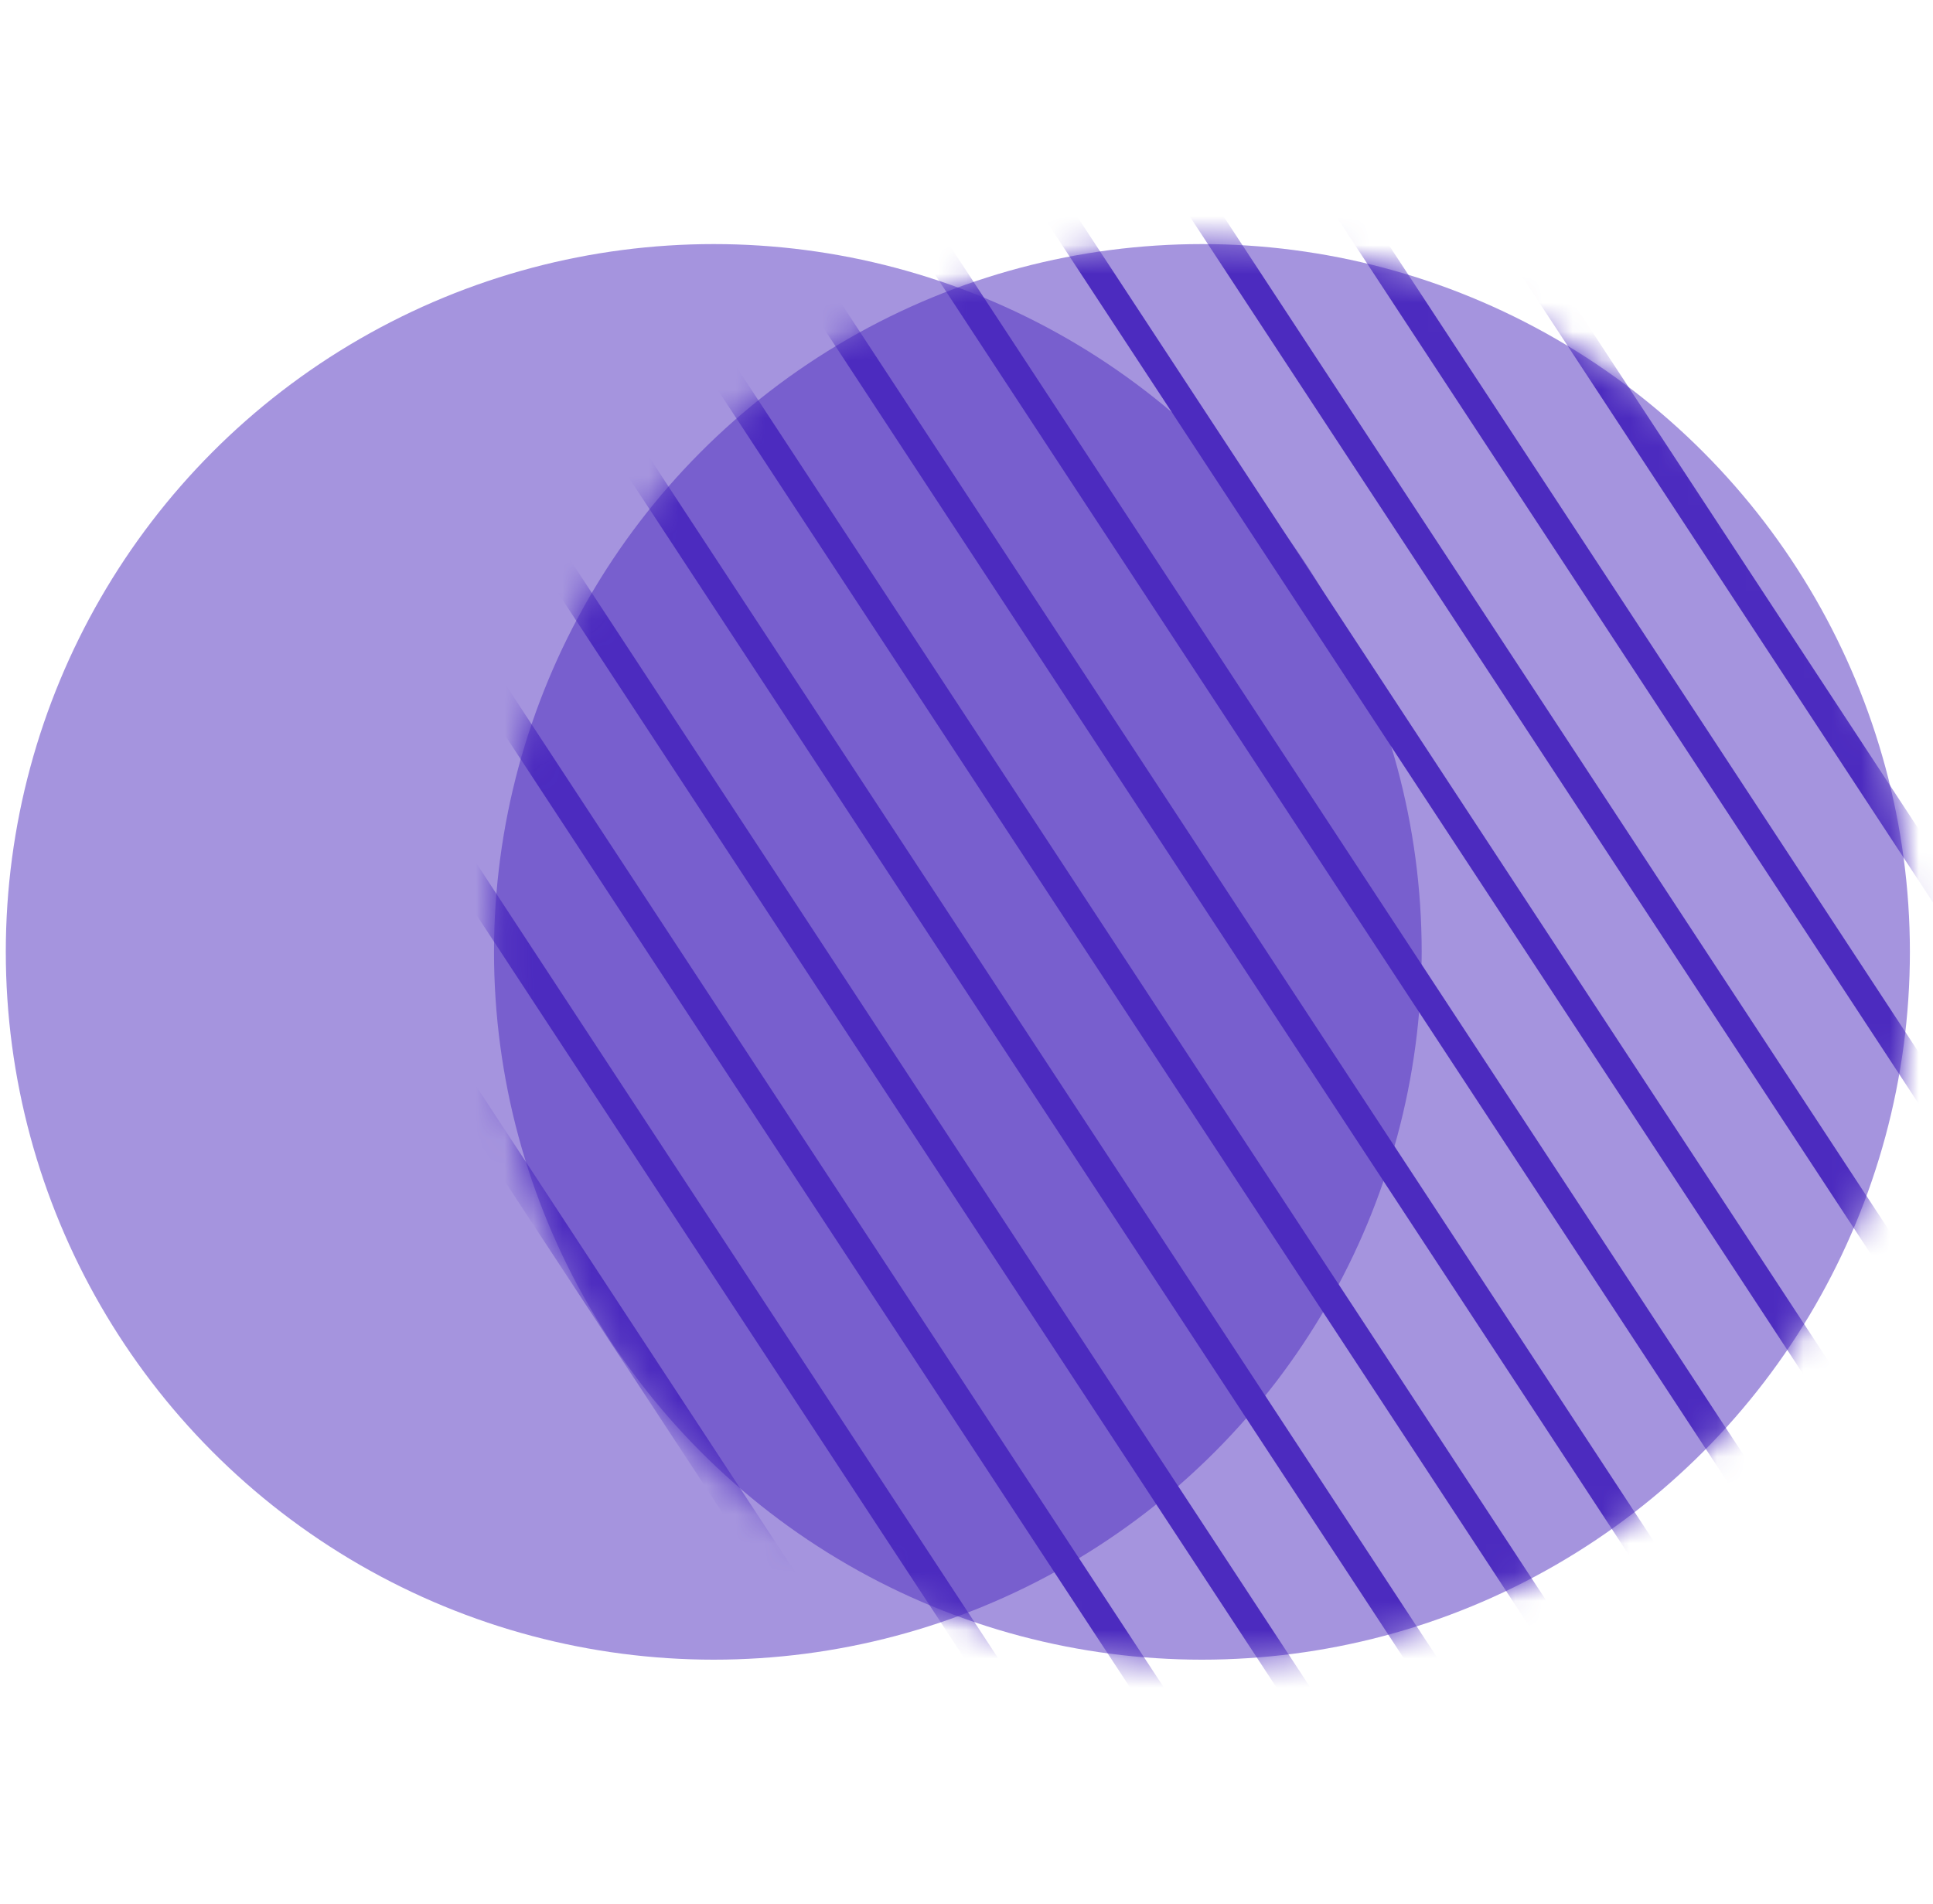 <svg width="67" height="66" viewBox="0 0 67 66" fill="none" xmlns="http://www.w3.org/2000/svg">
<circle opacity="0.5" cx="24.739" cy="33" r="24.538" fill="#4C2BBF"/>
<circle opacity="0.5" cx="41.661" cy="33" r="24.538" fill="#4C2BBF"/>
<mask id="mask0_53_5288" style="mask-type:alpha" maskUnits="userSpaceOnUse" x="17" y="8" width="50" height="50">
<circle cx="24.538" cy="24.538" r="24.538" transform="matrix(-1 0 0 1 66.2 8.461)" fill="#322E3D"/>
</mask>
<g mask="url(#mask0_53_5288)">
<path fill-rule="evenodd" clip-rule="evenodd" d="M61.126 5.077L96.664 59.231L95.955 59.936L60.416 5.782L61.126 5.077ZM56.049 5.077L91.587 59.231L90.878 59.936L55.34 5.782L56.049 5.077ZM86.51 59.231L50.972 5.077L50.263 5.782L85.801 59.936L86.51 59.231ZM45.895 5.077L81.433 59.231L80.724 59.936L45.186 5.782L45.895 5.077ZM76.356 59.231L40.818 5.077L40.109 5.782L75.647 59.936L76.356 59.231ZM35.741 5.077L71.279 59.231L70.57 59.936L35.032 5.782L35.741 5.077ZM66.203 59.231L30.664 5.077L29.955 5.782L65.493 59.936L66.203 59.231ZM25.587 5.077L61.126 59.231L60.416 59.936L24.878 5.782L25.587 5.077ZM56.049 59.231L20.51 5.077L19.801 5.782L55.34 59.936L56.049 59.231ZM15.433 5.077L50.972 59.231L50.263 59.936L14.724 5.782L15.433 5.077ZM45.895 59.231L10.356 5.077L9.647 5.782L45.186 59.936L45.895 59.231ZM5.279 5.077L40.818 59.231L40.109 59.936L4.57 5.782L5.279 5.077ZM35.741 59.231L0.203 5.077L-0.507 5.782L35.032 59.936L35.741 59.231ZM-4.874 5.077L30.664 59.231L29.955 59.936L-5.584 5.782L-4.874 5.077ZM25.587 59.231L-9.951 5.077L-10.661 5.782L24.878 59.936L25.587 59.231ZM-15.028 5.077L20.51 59.231L19.801 59.936L-15.737 5.782L-15.028 5.077Z" fill="#4C2BBF"/>
</g>
</svg>
